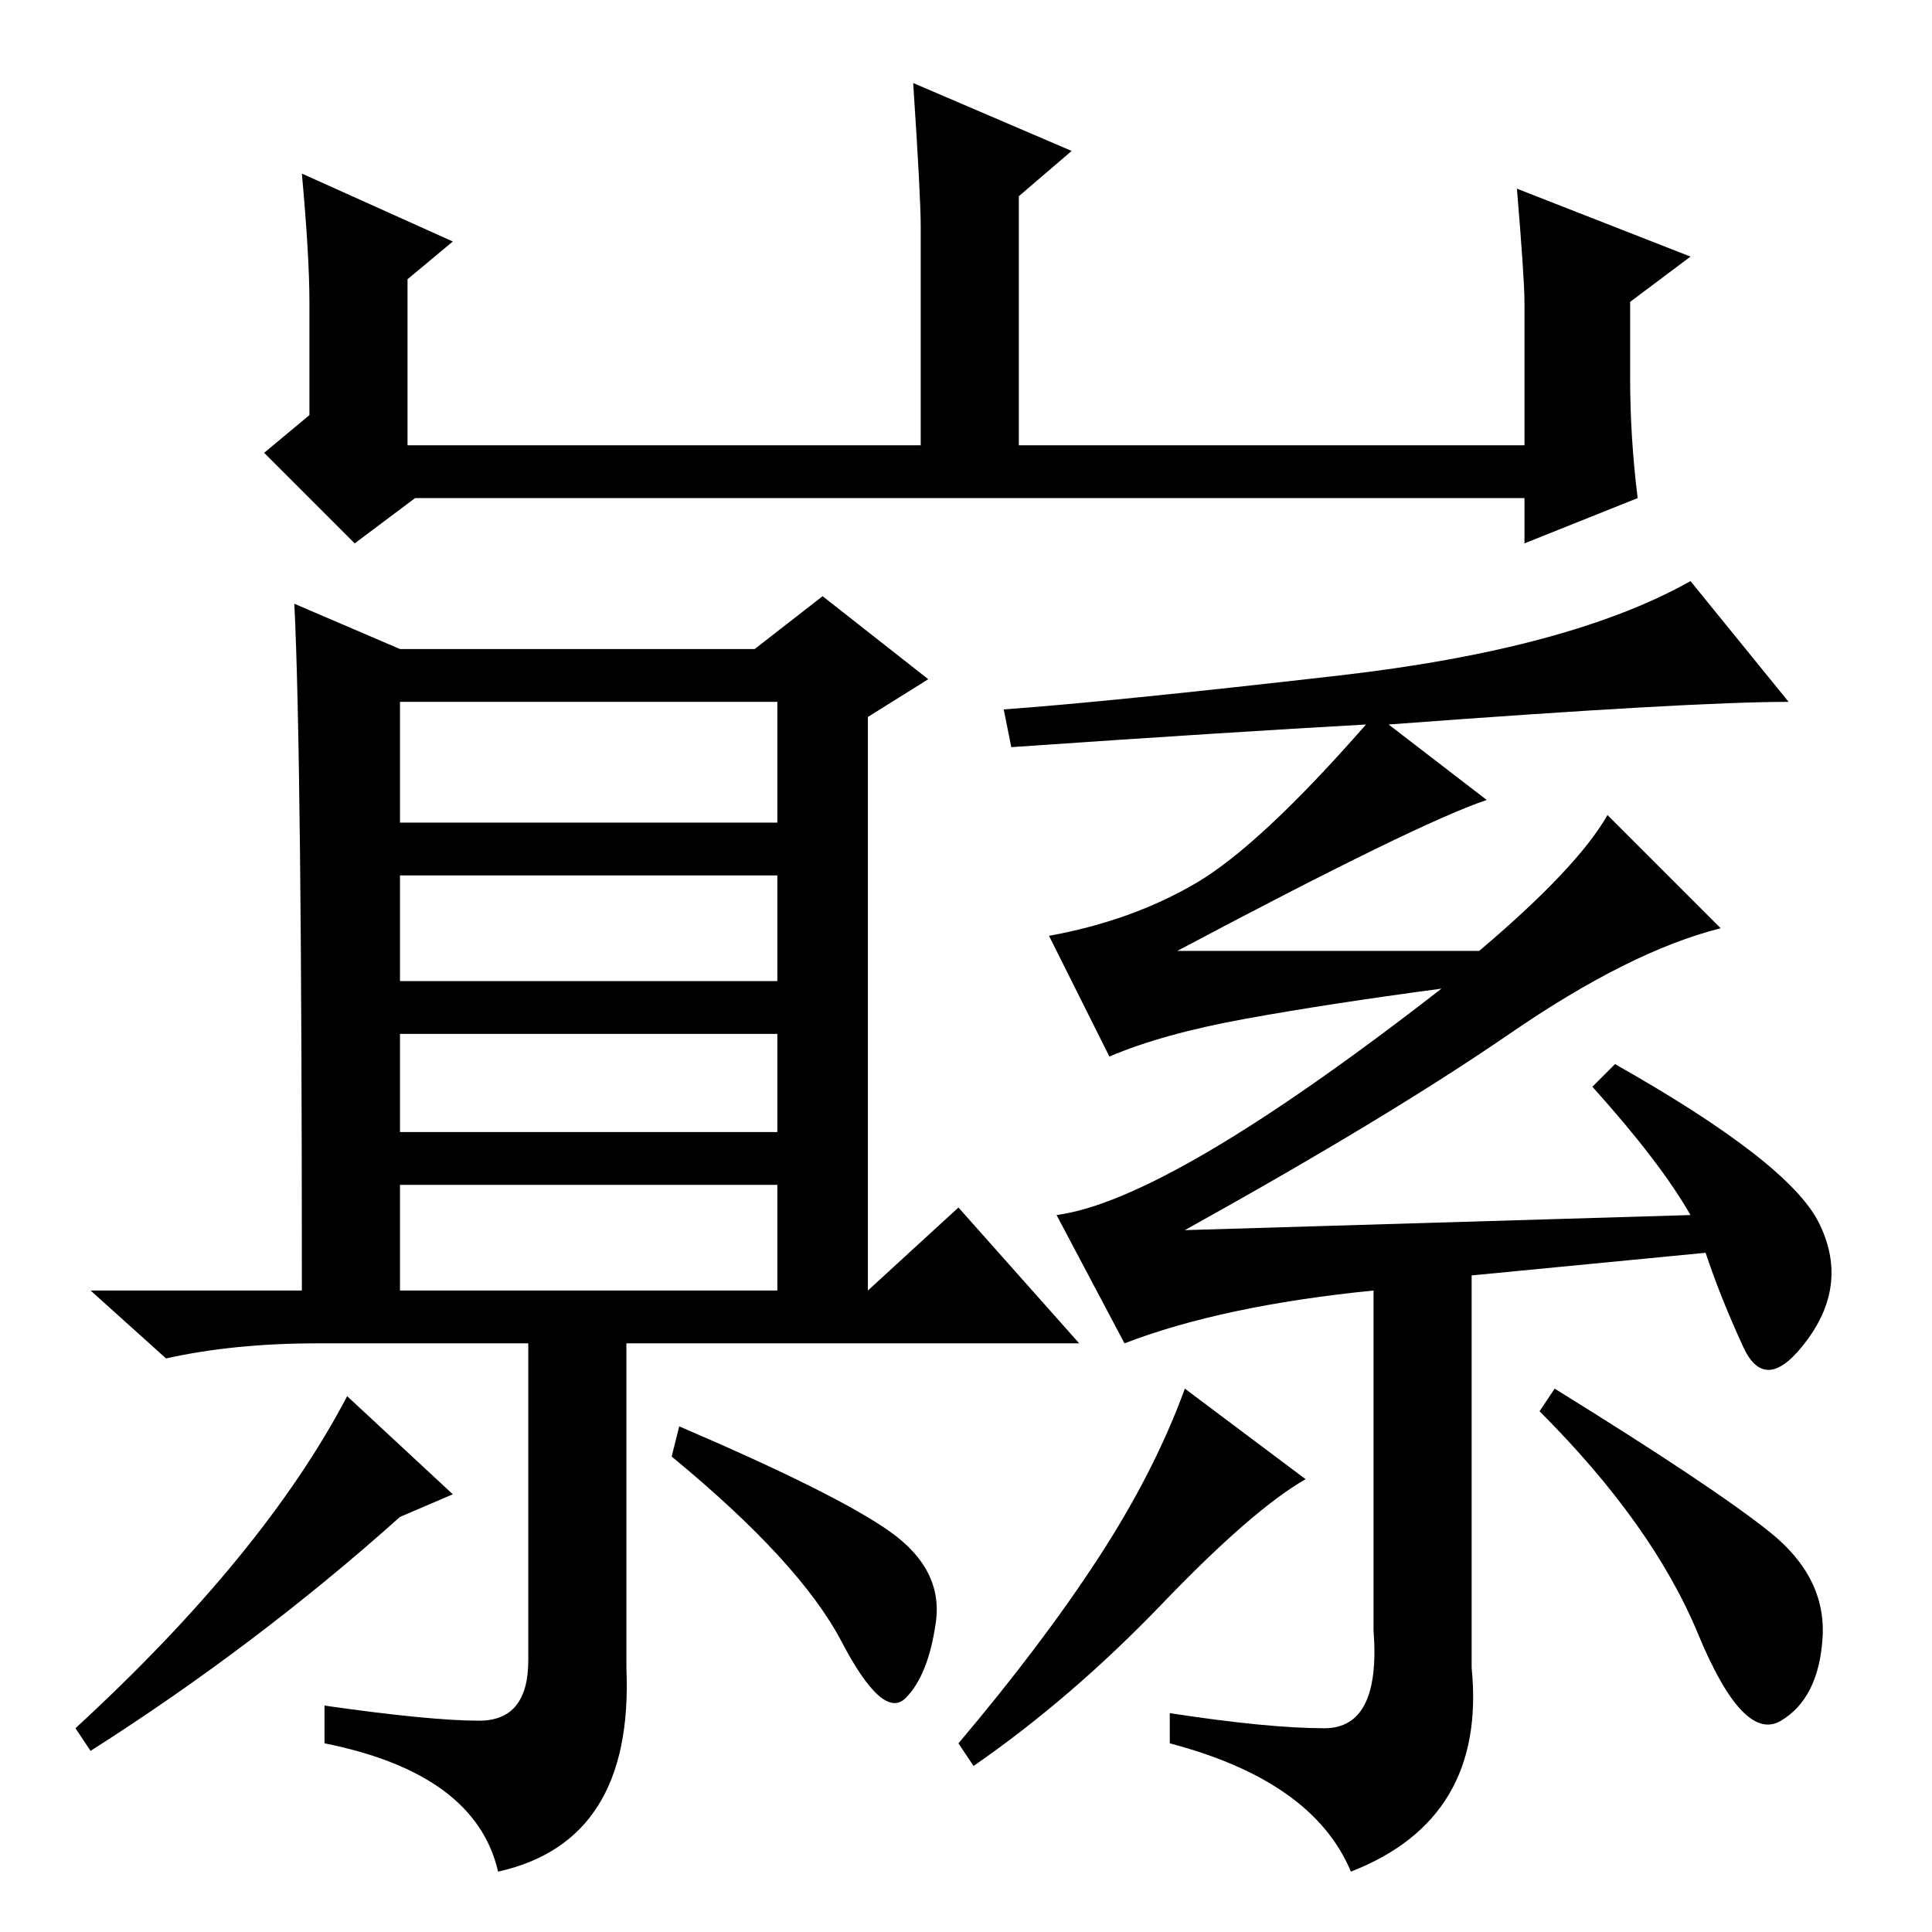 <?xml version="1.0" standalone="no"?>
<!DOCTYPE svg PUBLIC "-//W3C//DTD SVG 1.1//EN" "http://www.w3.org/Graphics/SVG/1.1/DTD/svg11.dtd" >
<svg xmlns="http://www.w3.org/2000/svg" xmlns:xlink="http://www.w3.org/1999/xlink" version="1.1" viewBox="0 -36 256 256">
  <g transform="matrix(1 0 0 -1 0 220)">
   <path fill="currentColor"
d="M40 233l20 -9l-6 -5v-22h68v29q0 4 -1 19l21 -9l-7 -6v-33h67v19q0 3 -1 15l23 -9l-8 -6v-10q0 -8 1 -16l-15 -6v6h-147l-8 -6l-12 12l6 5v15q0 6 -1 17zM53 85h50v14h-50v-14zM42 78q-11 0 -20 -2l-10 9h28q0 71 -1 91l14 -6h47l9 7l14 -11l-8 -5v-76l12 11l16 -18h-101
zM53 147h50v16h-50v-16zM53 106h50v13h-50v-13zM53 126h50v14h-50v-14zM90 67q21 -9 28 -14t6 -12t-4 -10t-8.5 7.5t-22.5 24.5zM63.5 28q6.5 0 6.5 8v44h13v-45q1 -23 -17 -27q-3 13 -23 17v5q14 -2 20.5 -2zM60 58l-7 -3q-19 -17 -41 -31l-2 3q25 23 36 44zM175.5 27
q7.5 0 6.5 13v45q-20 -2 -33 -7l-9 17q15 2 51 30q-15 -2 -26 -4t-18 -5l-8 16q11 2 19.5 7t22.5 21q-18 -1 -47 -3l-1 5q14 1 44.5 4.5t46.5 12.5l13 -16q-13 0 -53 -3l13 -10q-9 -3 -41 -20h40q13 11 17 18l15 -15q-12 -3 -28 -14t-43 -26l67 2q-4 7 -13 17l3 3
q23 -13 27 -21t-1.5 -15.5t-8.5 -1t-5 12.5l-31 -3v-52q2 -20 -16 -27q-5 12 -24 17v4q13 -2 20.5 -2zM173 60q-7 -4 -19 -16.5t-25 -21.5l-2 3q11 13 18.5 24.5t11.5 22.5zM234.5 53q7.5 -6 7 -14t-5.5 -11t-11 11.5t-21 29.5l2 3q21 -13 28.5 -19z" />
  </g>

</svg>
